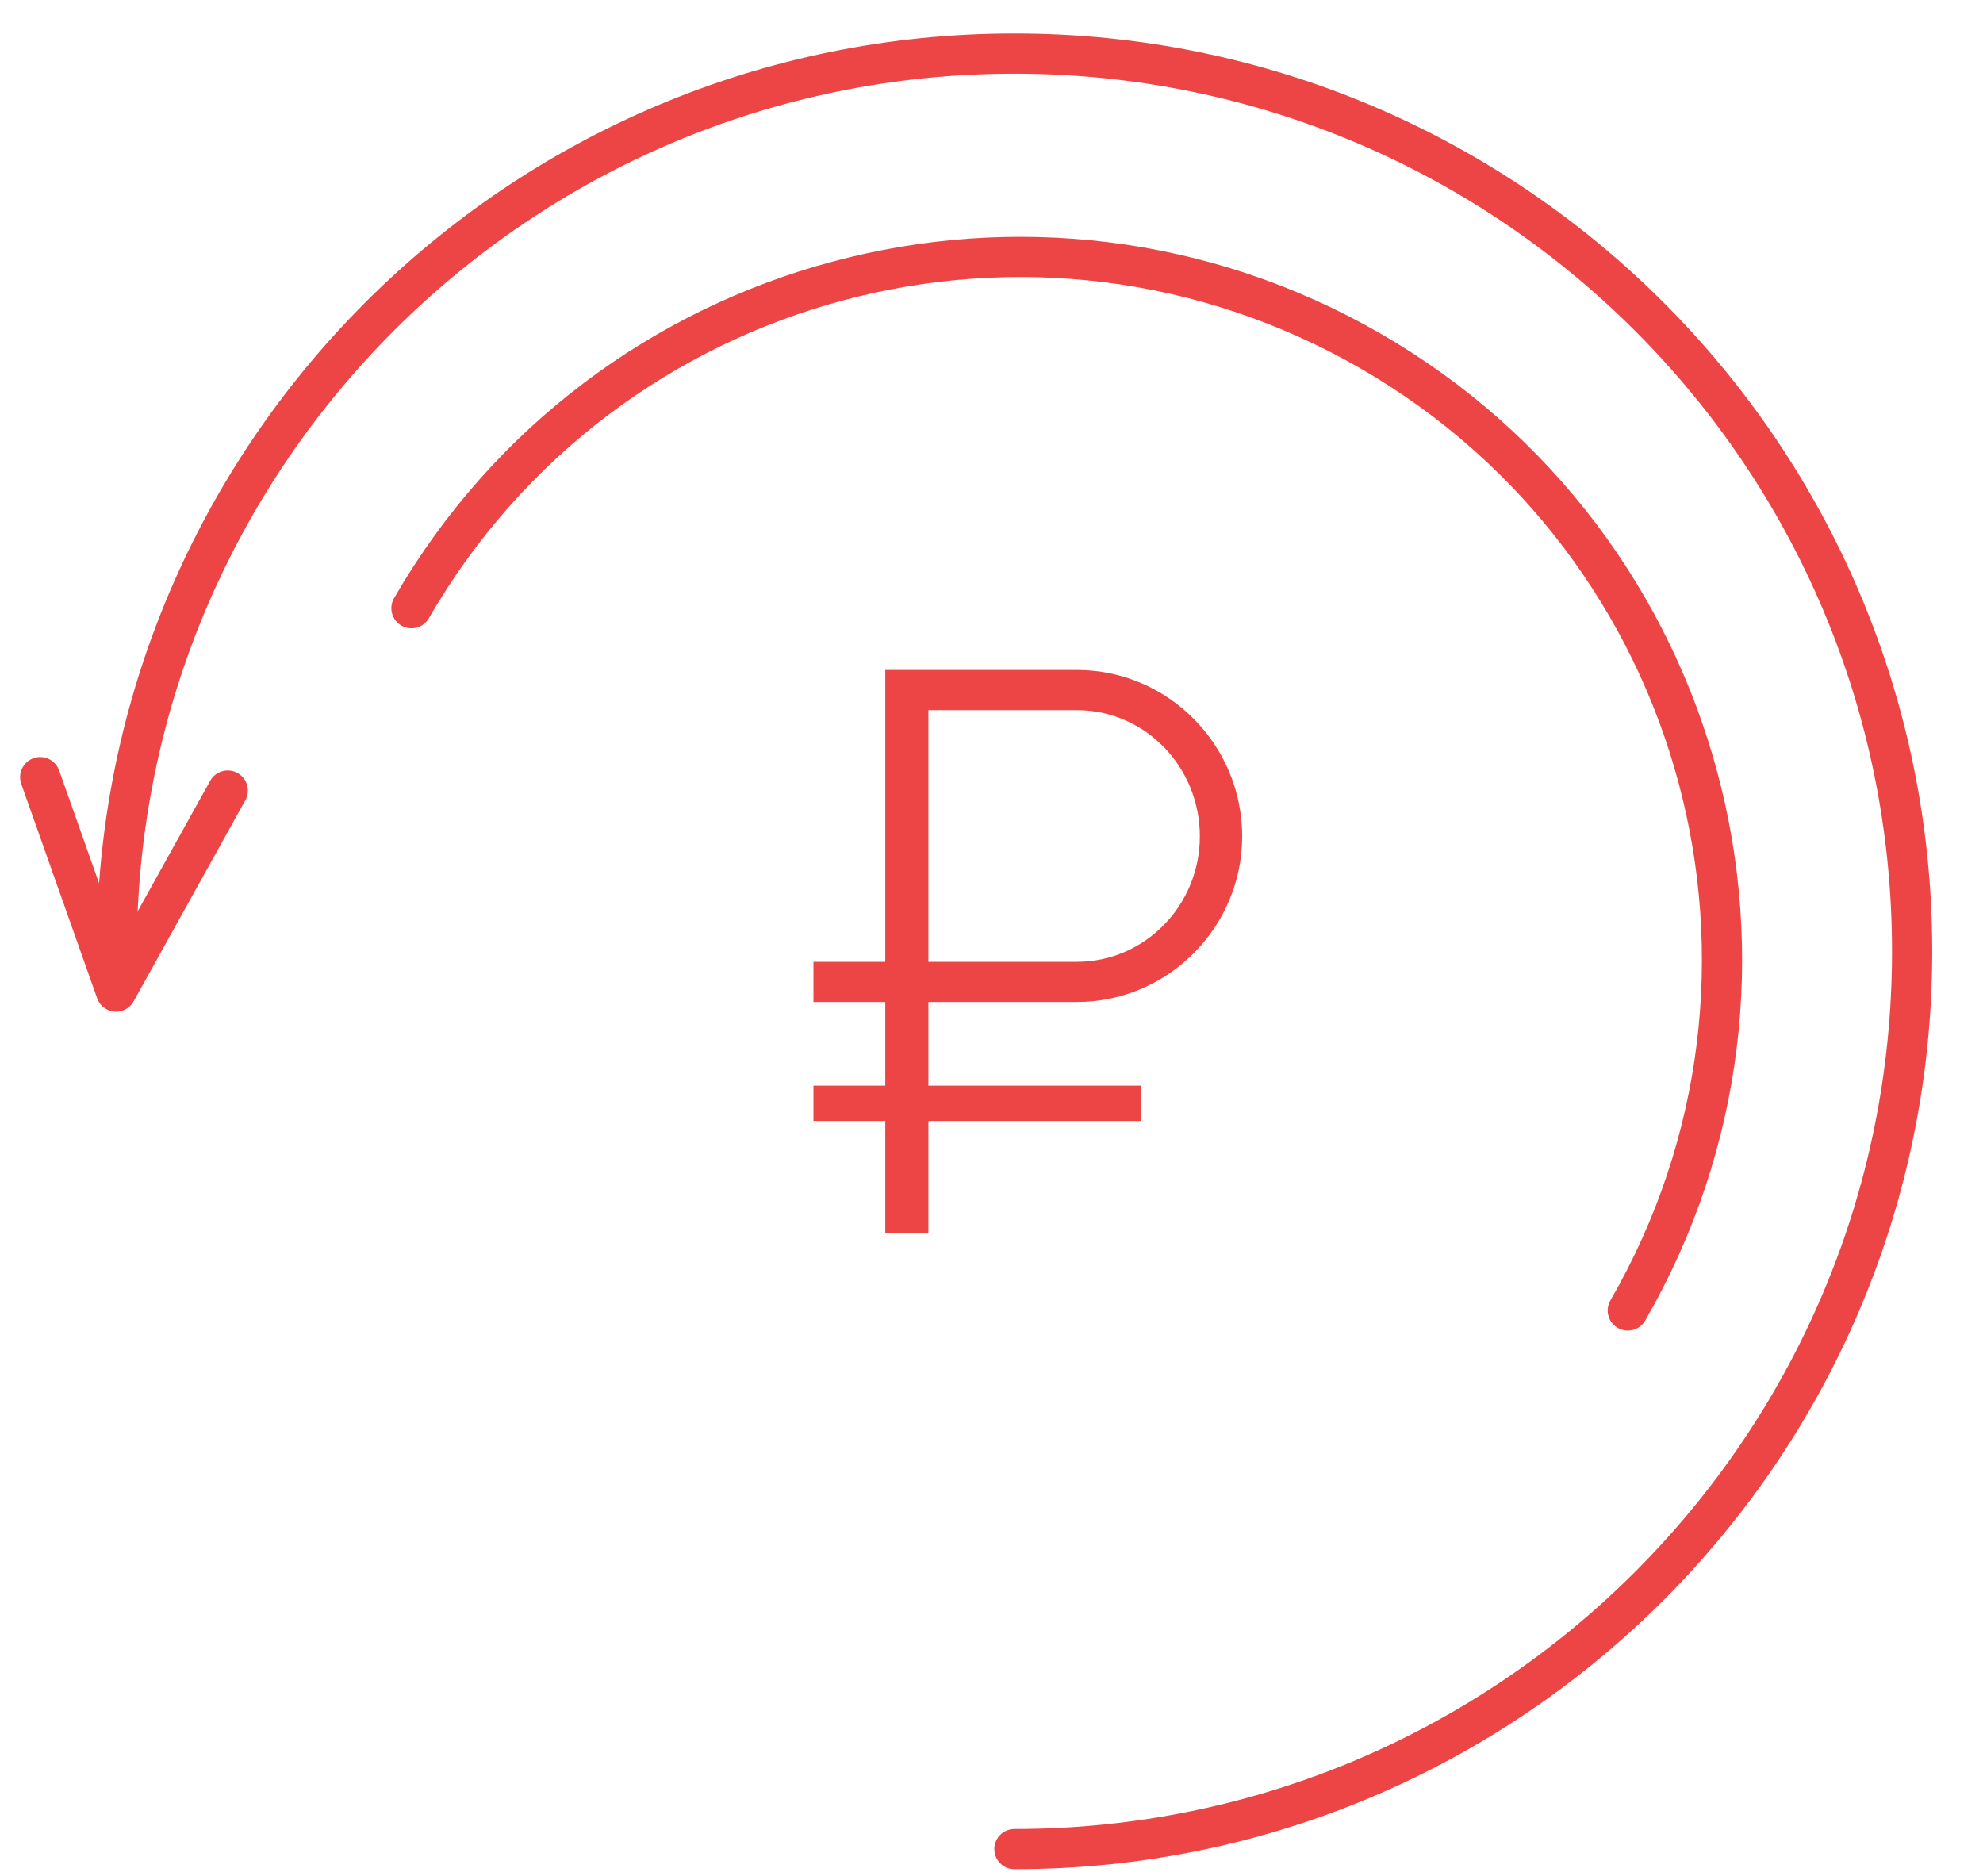 <svg width="74" height="70" viewBox="0 0 74 70" fill="none" xmlns="http://www.w3.org/2000/svg">
<path d="M37.855 69C56.356 69 71.355 54.002 71.355 35.5C71.355 16.998 56.356 2 37.855 2C19.353 2 4.354 16.998 4.354 35.5" stroke="#ED4545" stroke-width="1.5" stroke-linecap="round"/>
<path d="M15.354 22.695C22.591 10.161 38.619 5.866 51.153 13.103C63.688 20.34 67.982 36.367 60.745 48.902" stroke="#ED4545" stroke-width="1.5" stroke-linecap="round" stroke-linejoin="round"/>
<path d="M1.5 29L4.332 37L8.499 29.5" stroke="#ED4545" stroke-width="1.5" stroke-linecap="round" stroke-linejoin="round"/>
<path d="M40.187 37.39C43.584 37.39 46.355 34.6 46.355 31.21C46.355 27.79 43.584 25 40.187 25H33.036V35.89H30.355V37.39H33.036V40.51H30.355V41.83H33.036V46H34.645V41.83H42.571V40.51H34.645V37.39H40.187ZM34.645 26.5H40.187C42.719 26.5 44.775 28.6 44.775 31.21C44.775 33.79 42.719 35.89 40.187 35.89H34.645V26.5Z" fill="#ED4545"/>
</svg>
